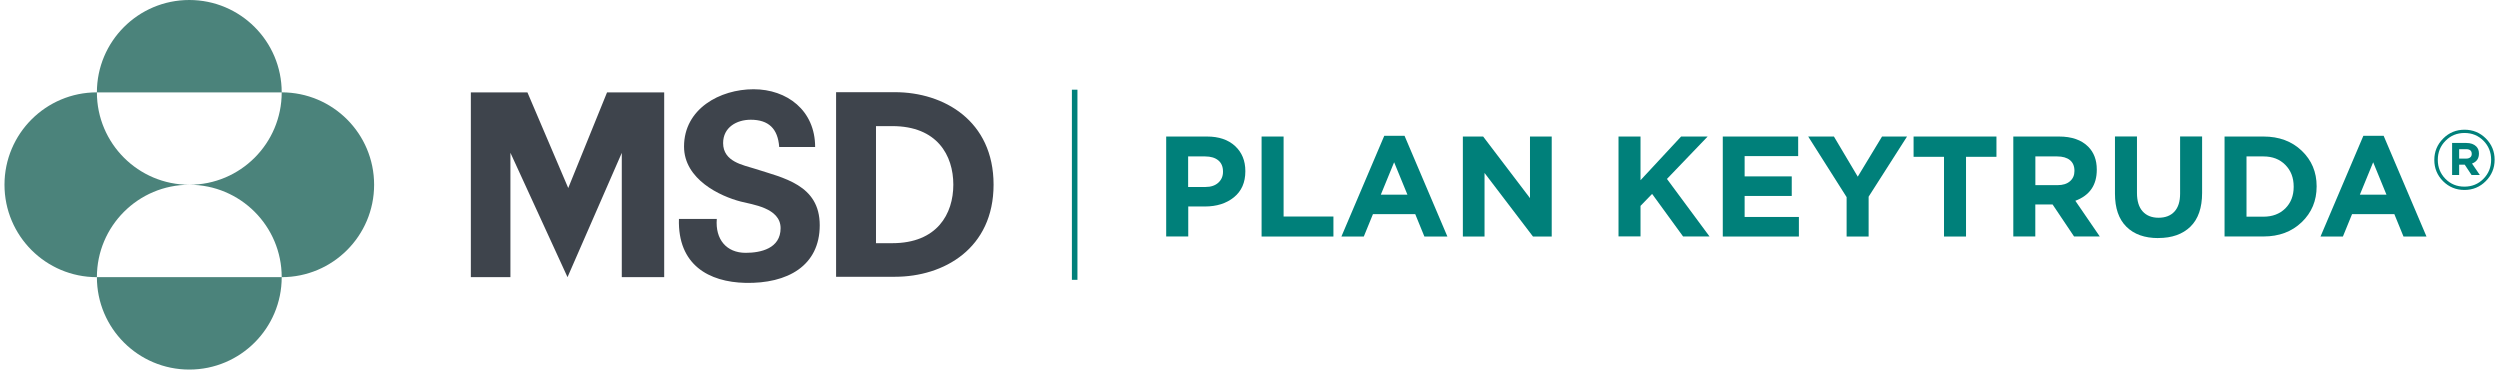 <svg width="451" height="67" viewBox="0 0 451 67" fill="none" xmlns="http://www.w3.org/2000/svg">
<path d="M210.38 42.67V24.63H217.75C219.88 24.63 221.56 25.2 222.8 26.34C224.04 27.48 224.66 28.99 224.66 30.86V30.91C224.66 32.92 223.97 34.48 222.6 35.59C221.23 36.7 219.48 37.25 217.37 37.25H214.36V42.66H210.39L210.38 42.67ZM214.35 33.73H217.49C218.45 33.73 219.22 33.47 219.78 32.96C220.35 32.44 220.63 31.79 220.63 31V30.95C220.63 30.07 220.35 29.4 219.78 28.93C219.21 28.46 218.42 28.22 217.41 28.22H214.34V33.73H214.35Z" fill="#00807A"/>
<path d="M227.59 42.67V24.63H231.56V39.06H240.55V42.67H227.59Z" fill="#00807A"/>
<path d="M241.99 42.67L249.72 24.5H253.38L261.11 42.67H256.96L255.31 38.63H247.68L246.03 42.67H241.99ZM249.11 35.12H253.9L251.5 29.27L249.1 35.12H249.11Z" fill="#00807A"/>
<path d="M263.9 42.67V24.63H267.56L276.01 35.74V24.63H279.93V42.67H276.55L267.81 31.2V42.67H263.89H263.9Z" fill="#00807A"/>
<path d="M291.98 42.67V24.63H295.95V32.51L303.27 24.63H308.06L300.72 32.28L308.4 42.66H303.63L298.04 34.98L295.95 37.14V42.65H291.98V42.67Z" fill="#00807A"/>
<path d="M310.79 42.67V24.63H324.39V28.16H314.73V31.82H323.23V35.35H314.73V39.14H324.52V42.67H310.79Z" fill="#00807A"/>
<path d="M333.13 42.67V35.56L326.2 24.63H330.84L335.14 31.87L339.52 24.63H344.03L337.1 35.48V42.67H333.13Z" fill="#00807A"/>
<path d="M350.7 42.67V28.29H345.21V24.63H360.16V28.29H354.67V42.67H350.7Z" fill="#00807A"/>
<path d="M363.2 42.67V24.63H371.45C373.74 24.63 375.49 25.24 376.71 26.46C377.74 27.49 378.26 28.87 378.26 30.58V30.63C378.26 33.4 376.97 35.26 374.39 36.22L378.8 42.66H374.16L370.29 36.89H367.17V42.66H363.2V42.67ZM367.17 33.4H371.19C372.14 33.4 372.88 33.17 373.42 32.7C373.96 32.24 374.23 31.62 374.23 30.85V30.8C374.23 29.96 373.95 29.32 373.41 28.88C372.86 28.44 372.1 28.22 371.12 28.22H367.18V33.4H367.17Z" fill="#00807A"/>
<path d="M389.35 42.95C386.89 42.95 384.98 42.27 383.6 40.9C382.22 39.53 381.54 37.55 381.54 34.93V24.62H385.51V34.82C385.51 36.26 385.85 37.37 386.53 38.13C387.21 38.89 388.17 39.28 389.4 39.28C390.63 39.28 391.59 38.91 392.27 38.17C392.95 37.43 393.29 36.36 393.29 34.95V24.62H397.26V34.8C397.26 37.48 396.56 39.51 395.16 40.88C393.76 42.25 391.82 42.94 389.35 42.94V42.95Z" fill="#00807A"/>
<path d="M401.31 42.67V24.63H408.34C411.14 24.63 413.44 25.48 415.23 27.19C417.02 28.9 417.92 31.03 417.92 33.59V33.64C417.92 36.22 417.02 38.36 415.23 40.08C413.44 41.8 411.14 42.66 408.34 42.66H401.31V42.67ZM408.34 28.22H405.27V39.09H408.34C409.95 39.09 411.26 38.59 412.27 37.6C413.27 36.6 413.78 35.31 413.78 33.71V33.66C413.78 32.06 413.28 30.76 412.27 29.74C411.26 28.72 409.95 28.22 408.34 28.22Z" fill="#00807A"/>
<path d="M418.62 42.67L426.35 24.5H430.01L437.74 42.67H433.59L431.94 38.63H424.31L422.66 42.67H418.61H418.62ZM425.73 35.12H430.52L428.12 29.27L425.72 35.12H425.73Z" fill="#00807A"/>
<path d="M448.44 32.67C447.38 33.74 446.09 34.27 444.58 34.27C443.07 34.27 441.79 33.74 440.73 32.69C439.68 31.63 439.15 30.36 439.15 28.87V28.84C439.15 27.35 439.68 26.07 440.74 25C441.8 23.93 443.09 23.4 444.6 23.4C446.11 23.4 447.39 23.93 448.45 24.98C449.5 26.04 450.03 27.31 450.03 28.8V28.83C450.03 30.32 449.5 31.6 448.44 32.67ZM441.16 32.27C442.08 33.2 443.22 33.67 444.58 33.67C445.94 33.67 447.09 33.2 448.01 32.26C448.94 31.32 449.4 30.18 449.4 28.83V28.8C449.4 27.46 448.94 26.32 448.02 25.39C447.1 24.46 445.96 23.99 444.6 23.99C443.24 23.99 442.09 24.46 441.17 25.4C440.24 26.34 439.78 27.48 439.78 28.82V28.85C439.78 30.19 440.24 31.33 441.15 32.26L441.16 32.27ZM442.36 31.57V25.79H444.93C445.7 25.79 446.3 26 446.72 26.42C447.04 26.74 447.2 27.16 447.2 27.68V27.71C447.2 28.6 446.78 29.2 445.95 29.5L447.36 31.57H445.87L444.64 29.71H443.63V31.57H442.35H442.36ZM443.63 28.61H444.91C445.22 28.61 445.46 28.53 445.64 28.38C445.82 28.23 445.9 28.03 445.9 27.78V27.75C445.9 27.19 445.56 26.91 444.88 26.91H443.63V28.61Z" fill="#00807A"/>
<path d="M193.87 16.18V50.48" stroke="#00807A" stroke-miterlimit="10"/>
<path d="M34.15 33.33C43.36 33.33 50.82 40.79 50.82 50C60.02 50 67.49 42.54 67.49 33.33C67.49 24.12 60.03 16.66 50.82 16.66C50.82 25.87 43.36 33.33 34.15 33.33ZM17.48 50C17.48 59.21 24.94 66.67 34.15 66.67C43.36 66.67 50.82 59.21 50.82 50H17.49H17.48ZM17.48 50C17.48 40.8 24.94 33.33 34.15 33.33C24.95 33.33 17.48 25.87 17.48 16.66C8.28 16.66 0.81 24.12 0.81 33.33C0.81 42.54 8.27 50 17.48 50ZM17.48 16.67C17.48 7.46 24.94 0 34.15 0C43.36 0 50.82 7.46 50.82 16.67H17.49H17.48Z" fill="#4B837B"/>
<path d="M160.97 43.87H158.03V22.75H160.97C169.07 22.75 171.98 28.03 171.98 33.31C171.98 38.59 169.06 43.87 160.97 43.87ZM161.45 16.63H150.83V49.93H161.45C170.28 49.93 179.24 44.83 179.24 33.31C179.24 21.79 170.28 16.63 161.45 16.63ZM147.05 26.51C147.05 19.93 141.99 16.1 135.94 16.1C129.89 16.1 123.4 19.61 123.4 26.44C123.4 32.36 129.91 35.4 133.63 36.36C135.67 36.9 140.82 37.48 140.82 41.16C140.82 44.84 137.22 45.61 134.52 45.61C131.05 45.61 129.01 43.18 129.31 39.5H122.48C122.24 47.79 127.88 50.88 134.46 51.03C142.07 51.2 147.88 47.95 147.88 40.63C147.88 33.31 141.29 32.1 136.14 30.43C134.14 29.78 130.45 29.21 130.45 25.81C130.45 22.96 132.91 21.6 135.42 21.6C138.65 21.6 140.33 23.2 140.57 26.52H147.04L147.05 26.51ZM109.49 16.67H119.82V50H112.17V27.58L102.38 50L92.08 27.56V50H84.94V16.67H95.15L102.51 33.92L109.51 16.67H109.49Z" fill="#3E444C"/>
</svg>
